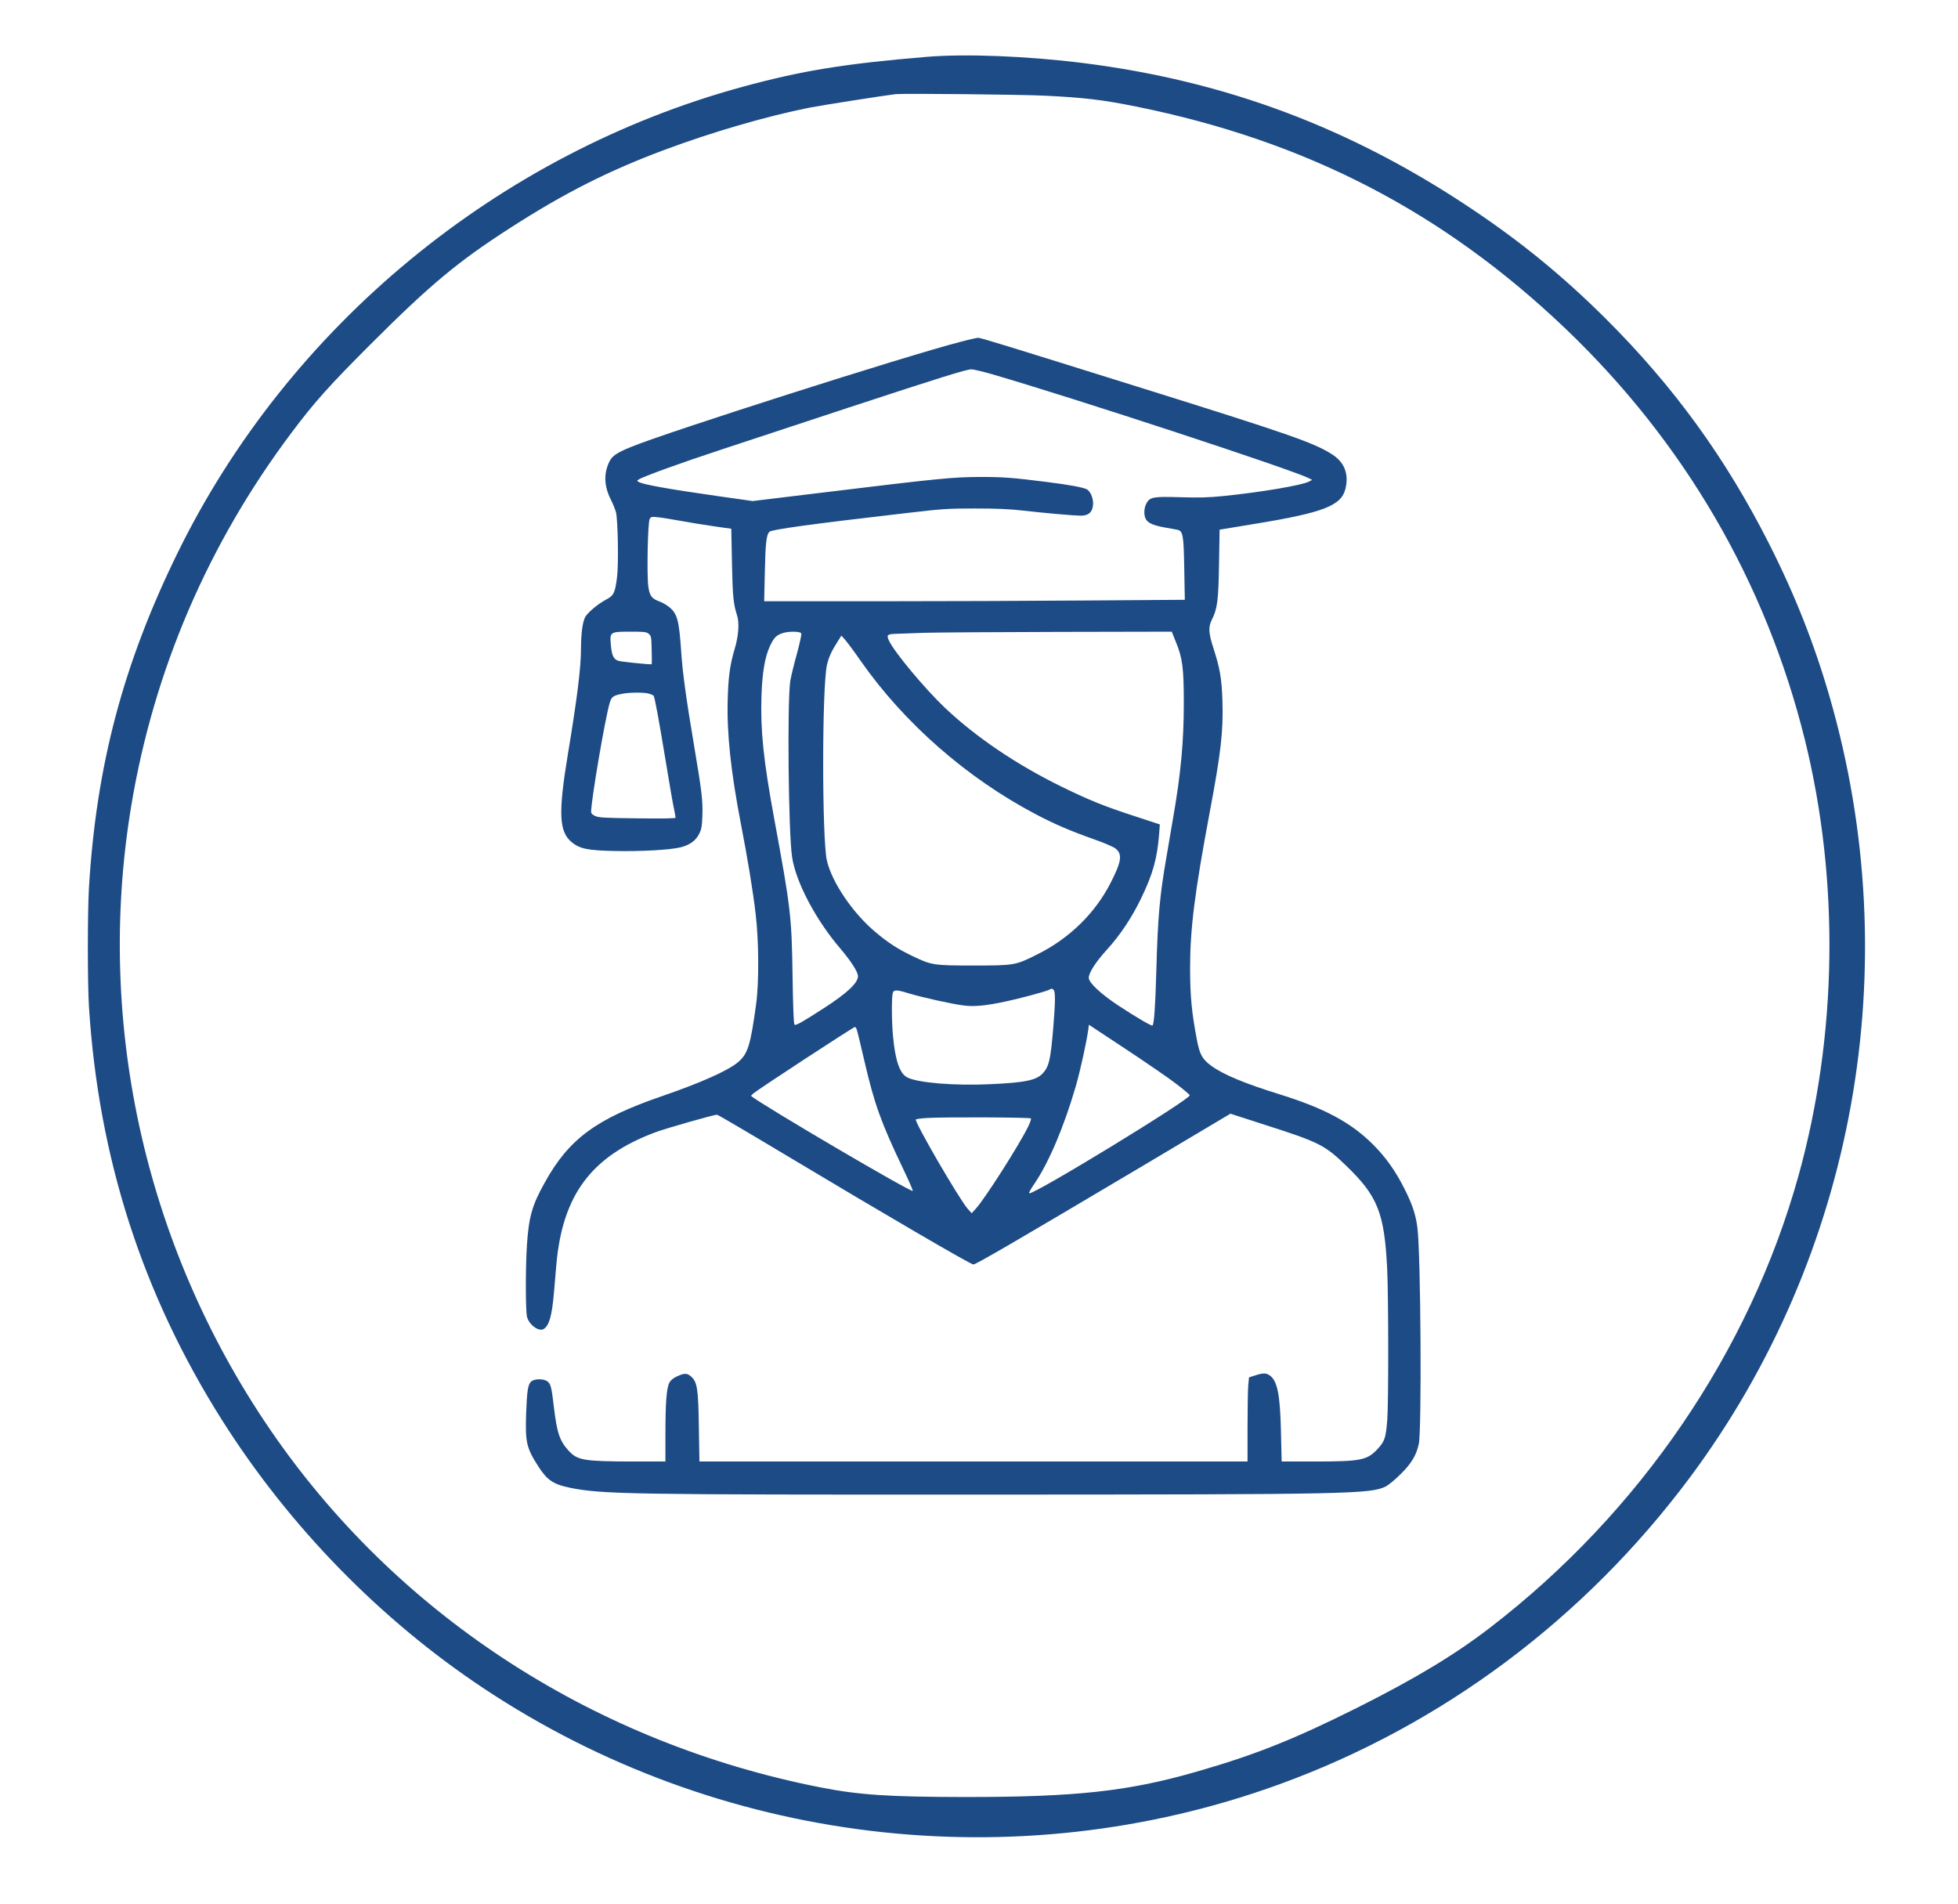 <?xml version="1.0" standalone="no"?>
<!DOCTYPE svg PUBLIC "-//W3C//DTD SVG 20010904//EN"
 "http://www.w3.org/TR/2001/REC-SVG-20010904/DTD/svg10.dtd">
<svg version="1.0" xmlns="http://www.w3.org/2000/svg"
 width="1739pt" height="1691pt" viewBox="0 0 1739 1691"
 preserveAspectRatio="xMidYMid meet">

<g transform="translate(0,1691) scale(0.1,-0.1)"
fill="#1D4B85" stroke="none">
<path d="M8230 16405 c-730 -61 -1106 -122 -1635 -266 -2169 -592 -4028 -2124
-5015 -4134 -486 -990 -725 -1894 -790 -2980 -13 -222 -13 -845 0 -1055 85
-1343 473 -2550 1181 -3671 597 -944 1404 -1772 2322 -2382 2085 -1387 4722
-1706 7067 -855 1447 525 2714 1472 3648 2725 1472 1977 1932 4547 1242 6933
-136 470 -307 904 -535 1355 -385 762 -846 1399 -1454 2005 -375 373 -746 678
-1192 976 -1072 718 -2183 1135 -3449 1294 -493 62 -1047 84 -1390 55z m1055
-345 c344 -17 506 -36 804 -96 1509 -305 2724 -933 3812 -1970 1058 -1010
1783 -2255 2130 -3658 308 -1249 288 -2622 -57 -3866 -434 -1562 -1410 -2993
-2739 -4015 -313 -241 -665 -453 -1175 -709 -572 -286 -911 -421 -1433 -571
-608 -175 -1067 -225 -2057 -225 -676 1 -940 18 -1285 86 -1982 390 -3707
1497 -4833 3101 -1149 1638 -1612 3659 -1286 5618 200 1202 684 2329 1424
3313 204 272 334 417 699 782 534 534 777 736 1246 1038 481 309 868 505 1372
693 419 156 898 296 1283 373 108 21 651 106 765 120 68 7 1107 -3 1330 -14z"/>
<path d="M8530 13874 c-488 -126 -2603 -801 -2924 -933 -130 -53 -169 -80
-195 -133 -50 -105 -46 -214 13 -333 20 -38 40 -90 47 -115 17 -70 24 -464 9
-578 -17 -136 -29 -161 -93 -195 -79 -42 -172 -120 -192 -162 -22 -48 -34
-142 -35 -275 0 -169 -33 -435 -115 -930 -88 -532 -81 -696 33 -790 71 -58
141 -73 381 -78 237 -5 496 10 587 33 81 21 134 59 164 120 21 42 25 68 28
158 5 133 -4 213 -73 622 -72 426 -103 654 -115 838 -19 279 -34 336 -107 396
-21 17 -58 39 -83 48 -72 26 -90 49 -102 134 -14 100 -5 568 12 599 11 21 17
22 74 16 33 -3 124 -18 201 -32 77 -14 210 -36 295 -48 l155 -22 6 -304 c6
-298 13 -365 45 -464 22 -65 14 -183 -20 -296 -43 -144 -58 -254 -63 -458 -8
-297 28 -635 117 -1097 60 -309 107 -595 131 -799 29 -239 31 -608 5 -801 -51
-376 -75 -450 -169 -525 -91 -73 -332 -180 -667 -295 -585 -201 -828 -380
-1043 -770 -111 -199 -140 -301 -157 -552 -13 -201 -13 -583 1 -639 18 -70
105 -134 148 -107 49 31 73 116 91 323 6 69 15 179 21 245 54 623 312 968 883
1180 95 35 515 155 544 155 8 0 275 -157 595 -349 905 -542 1657 -981 1682
-981 23 0 370 202 1522 886 l761 453 313 -101 c472 -151 526 -178 712 -358
283 -272 342 -420 367 -915 12 -248 13 -1189 1 -1346 -12 -155 -23 -187 -77
-248 -100 -111 -147 -121 -580 -121 l-281 0 -6 258 c-7 337 -32 462 -102 508
-32 21 -57 21 -126 -1 l-56 -18 -7 -75 c-3 -41 -6 -209 -6 -374 l0 -298 -2434
0 -2434 0 -5 303 c-5 341 -14 401 -67 450 -37 33 -60 34 -127 3 -35 -16 -57
-35 -68 -56 -25 -48 -35 -178 -35 -452 l0 -248 -302 0 c-417 1 -479 11 -554
92 -83 89 -107 161 -134 387 -22 187 -28 212 -62 235 -31 22 -110 21 -137 -1
-32 -26 -40 -77 -48 -284 -9 -260 3 -310 111 -477 78 -120 133 -156 282 -186
286 -57 535 -61 3659 -60 3290 1 3448 5 3586 74 24 13 83 62 131 110 93 92
137 165 159 265 27 123 18 1680 -12 1920 -14 113 -44 206 -113 343 -81 162
-168 284 -281 397 -196 196 -431 322 -830 446 -312 97 -502 176 -608 254 -78
58 -101 99 -125 222 -48 249 -62 396 -62 647 0 349 41 671 174 1381 100 531
122 723 113 993 -6 196 -22 287 -81 469 -43 133 -45 186 -12 251 48 94 58 173
63 498 l5 300 322 53 c603 99 760 161 796 311 31 131 -9 234 -118 304 -161
104 -383 181 -1737 604 -1196 374 -1384 432 -1408 432 -12 -1 -83 -16 -157
-36z m286 -289 c722 -210 2660 -846 2808 -922 l30 -15 -28 -15 c-63 -33 -428
-95 -766 -129 -128 -13 -212 -15 -377 -10 -231 7 -266 2 -296 -46 -23 -35 -30
-92 -17 -133 15 -46 60 -69 176 -90 49 -8 99 -18 111 -20 50 -11 56 -48 61
-346 l5 -276 -864 -6 c-475 -4 -1316 -7 -1868 -7 l-1004 0 6 263 c5 252 14
326 40 354 20 20 366 68 1197 164 341 40 382 43 630 43 188 0 310 -5 420 -18
211 -24 454 -45 517 -46 68 0 102 27 110 88 8 57 -19 128 -56 147 -35 17 -152
39 -351 64 -307 39 -388 45 -595 45 -243 -1 -366 -13 -1360 -134 l-660 -80
-310 44 c-449 64 -670 104 -705 127 -13 8 -13 10 0 19 42 28 371 147 745 270
231 76 737 243 1125 371 797 262 1041 338 1087 339 18 0 103 -20 189 -45z
m-3055 -2304 c23 -18 24 -27 27 -145 2 -69 2 -126 -1 -126 -49 0 -271 23 -295
31 -43 14 -59 48 -67 145 -10 112 -6 114 176 114 120 0 140 -2 160 -19z m1356
3 c3 -9 -15 -91 -40 -183 -26 -92 -51 -198 -58 -237 -28 -181 -17 -1353 16
-1566 33 -222 211 -559 429 -813 95 -112 156 -207 156 -245 0 -60 -96 -150
-300 -282 -198 -128 -253 -159 -264 -148 -7 7 -13 160 -17 438 -8 527 -16 596
-164 1397 -94 512 -122 778 -112 1085 7 211 31 348 77 446 34 70 54 91 107
110 56 19 162 18 170 -2z m3326 -74 c60 -146 71 -234 71 -545 0 -341 -26 -625
-96 -1025 -16 -96 -43 -249 -58 -340 -61 -351 -77 -536 -90 -1009 -9 -324 -20
-474 -34 -489 -8 -7 -144 73 -301 176 -159 105 -265 204 -265 248 0 45 62 141
162 251 115 126 220 283 302 453 106 219 144 355 161 577 l6 81 -213 70 c-280
91 -411 144 -653 262 -405 198 -766 442 -1045 706 -179 171 -441 485 -493 591
-26 54 -18 62 63 64 30 1 143 5 250 9 107 3 645 7 1196 8 l1001 2 36 -90z
m-2800 -168 c387 -554 945 -1043 1559 -1365 159 -84 303 -146 506 -218 90 -31
178 -69 197 -83 66 -51 57 -115 -41 -307 -138 -270 -366 -493 -649 -634 -196
-99 -205 -100 -570 -100 -356 0 -372 3 -543 85 -131 63 -214 117 -328 213
-200 168 -385 440 -430 634 -44 189 -44 1533 0 1734 16 71 38 121 94 209 l35
55 36 -41 c20 -23 80 -104 134 -182z m-1881 -292 c21 -6 40 -15 43 -19 11 -18
47 -215 105 -566 32 -198 66 -393 75 -433 8 -40 15 -78 15 -84 0 -7 -109 -9
-337 -6 -287 3 -344 6 -375 20 -26 12 -38 23 -38 37 0 102 124 831 165 968 16
55 31 66 115 82 64 12 188 13 232 1z m3596 -2632 c16 -16 15 -108 -3 -330 -24
-289 -38 -349 -92 -409 -57 -63 -157 -84 -468 -98 -317 -15 -643 12 -737 60
-67 34 -107 149 -127 369 -12 127 -13 341 -2 380 9 32 36 31 148 -4 109 -33
381 -94 482 -106 93 -12 191 -3 371 35 132 28 365 91 389 105 21 12 25 12 39
-2z m1086 -832 c66 -50 121 -97 123 -103 11 -33 -1386 -886 -1426 -871 -6 1
14 39 44 82 128 186 264 506 369 867 41 142 95 389 111 501 l6 47 327 -216
c180 -119 381 -257 446 -307z m-2835 481 c5 -13 37 -143 70 -288 87 -374 146
-539 341 -947 51 -106 90 -196 87 -199 -15 -15 -1332 759 -1436 843 -2 2 7 12
20 23 45 38 887 589 902 590 4 1 12 -10 16 -22z m1547 -790 c4 -4 -7 -38 -25
-74 -79 -162 -385 -641 -462 -725 l-39 -43 -35 39 c-75 84 -477 777 -461 794
4 4 51 10 104 13 137 9 909 6 918 -4z"/>
</g>
</svg>
